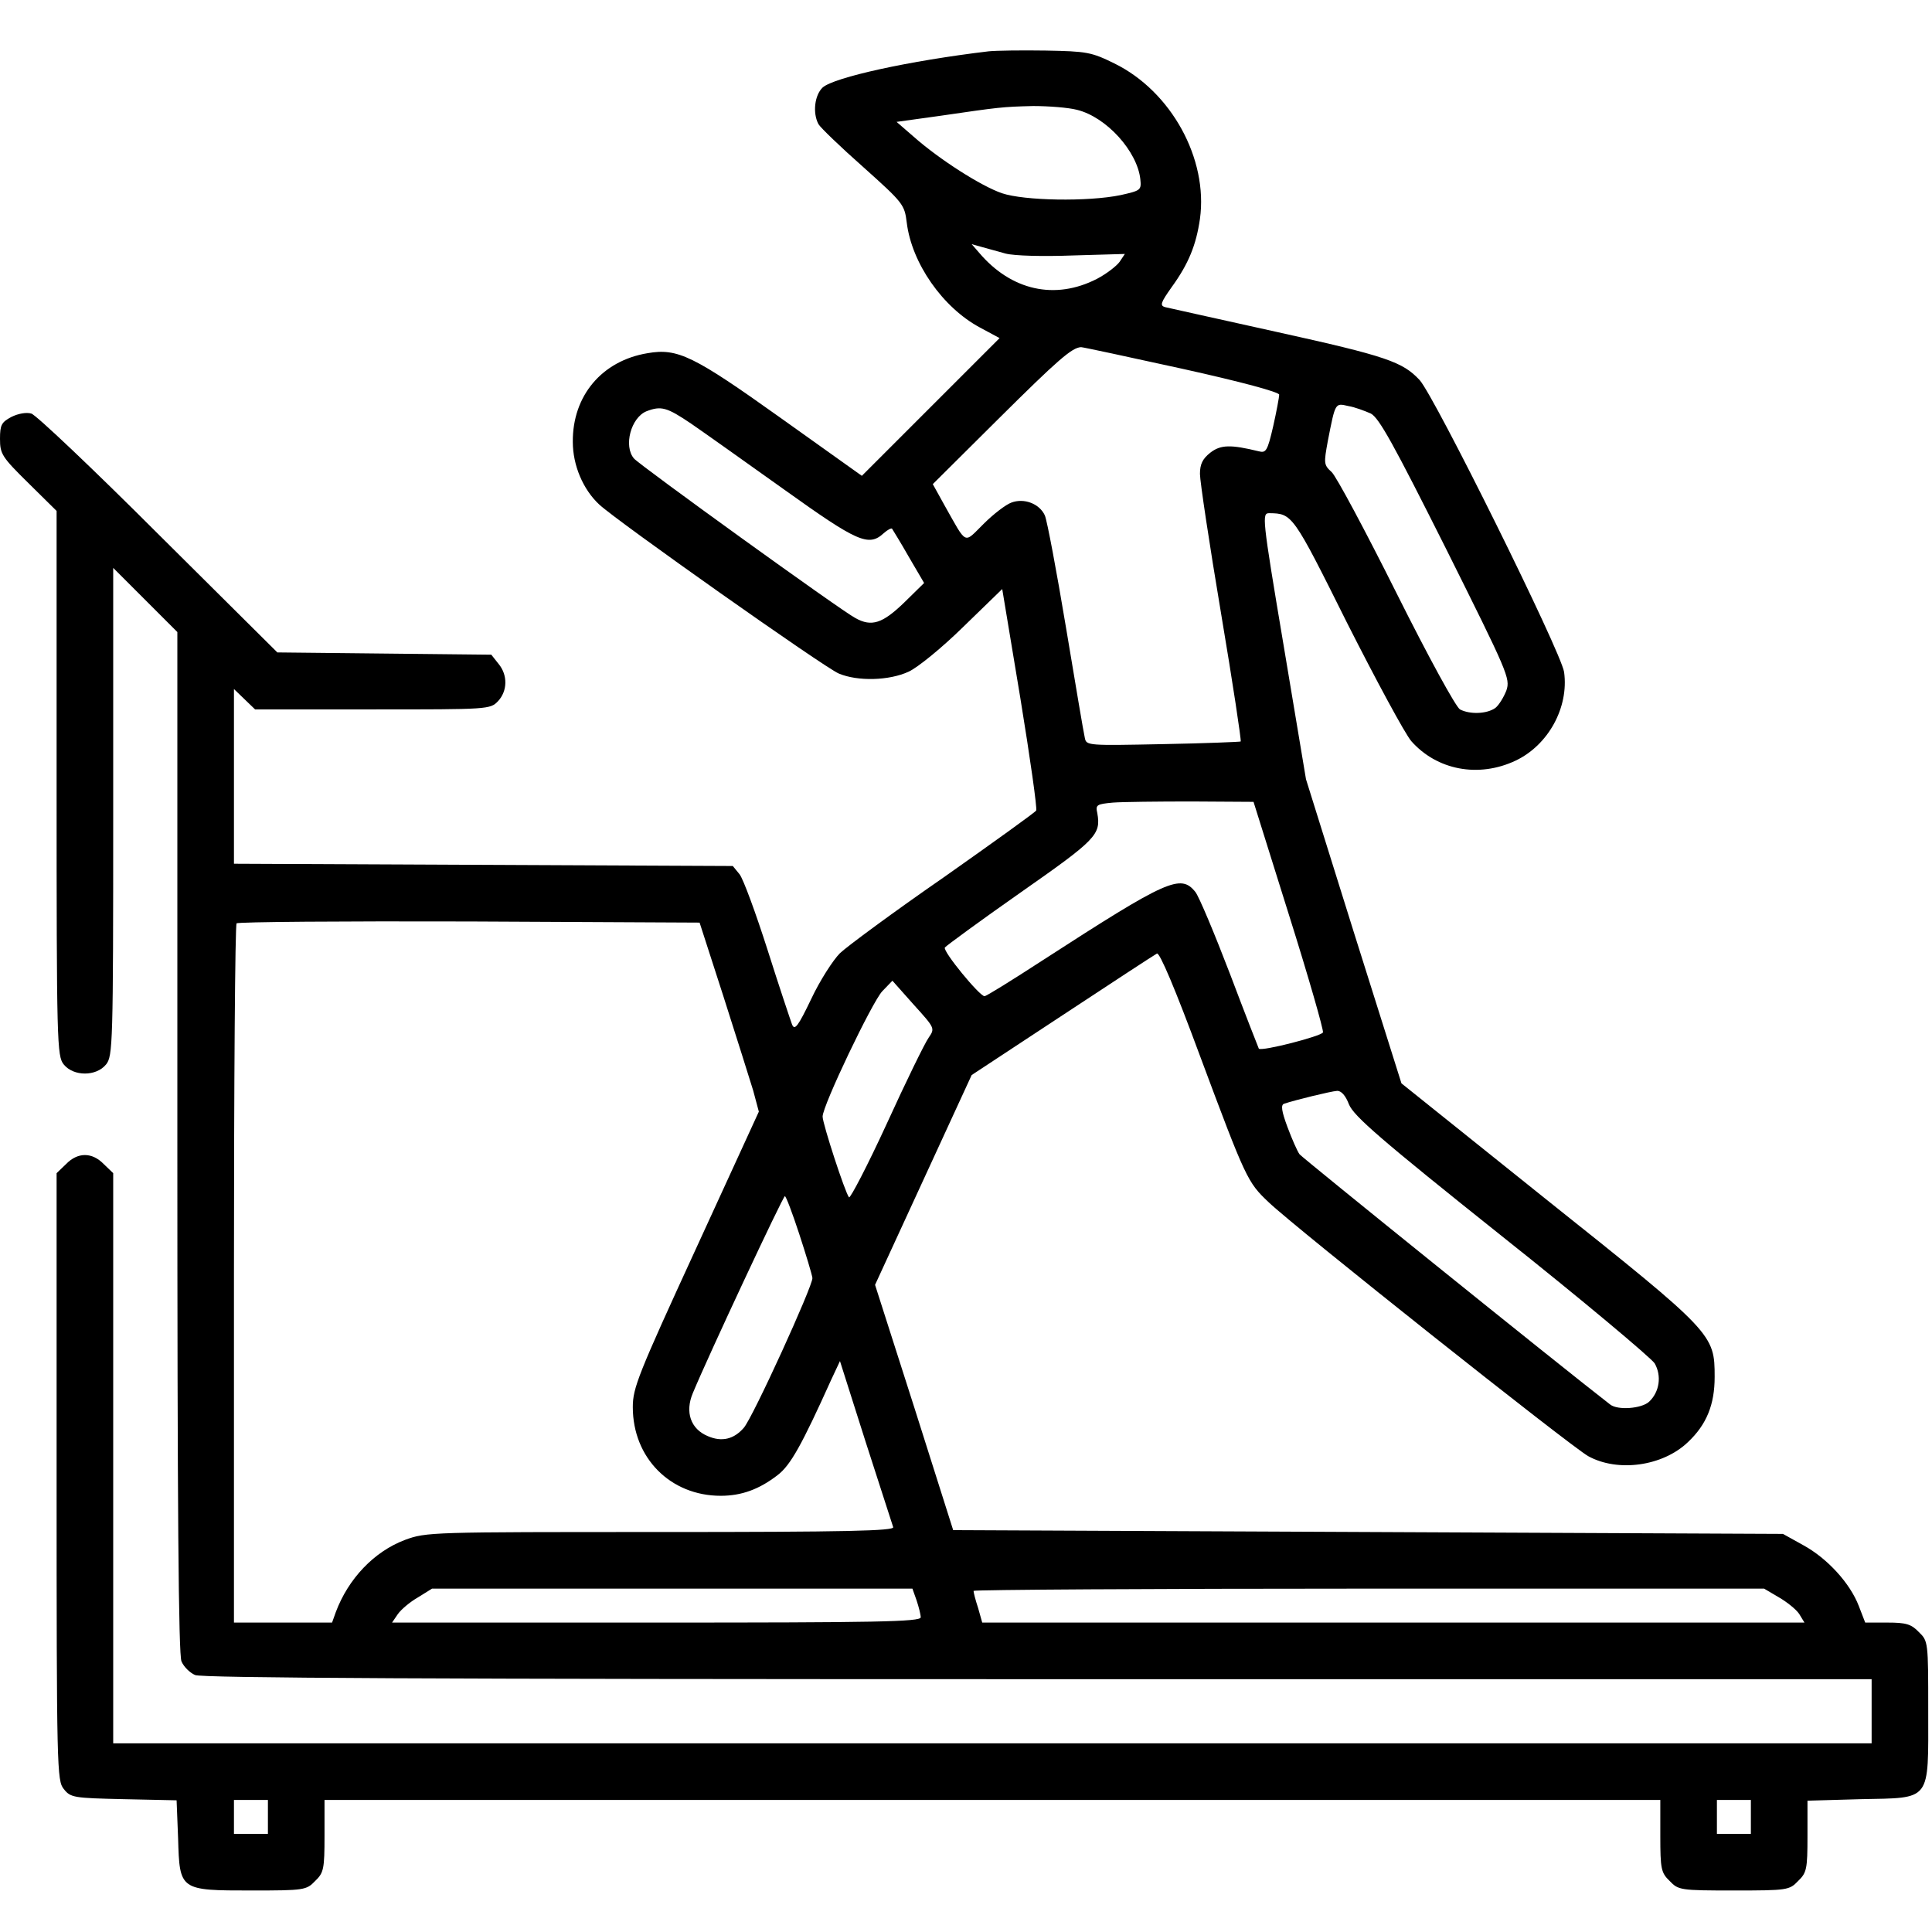 <?xml version="1.0" standalone="no"?>
<!DOCTYPE svg PUBLIC "-//W3C//DTD SVG 20010904//EN"
 "http://www.w3.org/TR/2001/REC-SVG-20010904/DTD/svg10.dtd">
<svg version="1.0" xmlns="http://www.w3.org/2000/svg"
 width="512pt" height="512pt" viewBox="0 0 512 512"
 preserveAspectRatio="xMidYMid meet">

<g transform="translate(0,512) scale(0.1,-0.1)"
fill="currentColor" stroke="none">
<path d="M2620 4984 c-210 -25 -410 -69 -440 -96 -21 -20 -27 -67 -11 -97 5
-9 59 -61 119 -114 106 -95 109 -99 115 -147 13 -107 95 -225 194 -278 l52
-28 -182 -182 -183 -183 -216 154 c-230 164 -272 185 -352 171 -121 -20 -199
-113 -198 -235 0 -62 27 -126 70 -166 47 -44 598 -433 635 -448 50 -21 133
-19 185 5 24 11 88 63 145 119 l103 100 48 -289 c26 -159 45 -293 42 -298 -3
-5 -113 -84 -245 -177 -133 -92 -256 -183 -275 -201 -18 -18 -53 -72 -76 -121
-35 -73 -44 -85 -51 -68 -4 11 -34 100 -65 198 -31 97 -64 187 -74 200 l-18
22 -661 3 -661 3 0 231 0 232 28 -27 28 -27 312 0 c307 0 311 0 332 22 25 27
26 69 1 99 l-19 24 -284 3 -283 3 -315 313 c-173 173 -325 317 -337 320 -13 4
-35 0 -53 -9 -26 -14 -30 -21 -30 -58 0 -40 5 -48 75 -117 l75 -74 0 -722 c0
-690 1 -723 19 -745 26 -32 86 -32 112 0 18 22 19 53 19 669 l0 647 85 -85 85
-85 0 -1352 c0 -970 3 -1359 11 -1376 6 -14 22 -30 36 -36 17 -8 635 -11 2233
-11 l2210 0 0 -85 0 -85 -2330 0 -2330 0 0 755 0 756 -25 24 c-31 32 -69 32
-100 0 l-25 -24 0 -804 c0 -777 1 -806 19 -828 18 -23 26 -24 159 -27 l140 -3
4 -101 c4 -138 4 -138 195 -138 139 0 145 1 168 25 23 22 25 32 25 120 l0 95
1770 0 1770 0 0 -95 c0 -88 2 -98 25 -120 23 -24 28 -25 170 -25 142 0 147 1
170 25 23 22 25 32 25 119 l0 94 141 4 c189 4 179 -9 179 235 0 182 0 184 -25
208 -20 21 -34 25 -83 25 l-59 0 -17 44 c-23 60 -83 126 -147 161 l-54 30
-1099 5 -1100 5 -103 325 -104 325 128 278 128 278 240 158 c132 87 245 161
251 164 7 4 49 -95 114 -271 122 -327 126 -335 182 -388 71 -68 799 -646 847
-673 78 -43 197 -27 264 37 50 47 71 100 71 173 0 113 -3 117 -442 467 l-388
311 -127 403 -126 403 -59 353 c-58 345 -58 352 -38 352 61 -1 62 -2 206 -291
77 -152 153 -293 170 -313 68 -77 178 -98 276 -52 87 41 142 141 129 235 -8
54 -344 732 -383 774 -45 48 -87 63 -377 127 -154 34 -288 64 -297 66 -15 4
-12 12 17 53 45 62 65 112 75 181 22 159 -76 338 -227 412 -61 30 -73 32 -182
34 -64 1 -132 0 -151 -2z m234 -155 c78 -19 160 -110 168 -184 3 -29 1 -30
-52 -42 -87 -18 -256 -15 -315 5 -55 19 -165 89 -234 150 l-45 39 115 16 c158
23 165 24 247 26 40 0 93 -4 116 -10z m-189 -381 c23 -6 99 -8 178 -5 l138 4
-14 -21 c-8 -11 -35 -32 -60 -45 -111 -57 -227 -31 -312 69 l-20 23 25 -7 c14
-4 43 -12 65 -18z m467 -305 c158 -35 258 -62 258 -69 0 -6 -7 -44 -16 -84
-15 -65 -19 -71 -38 -66 -74 18 -101 18 -129 -4 -20 -16 -27 -30 -27 -56 0
-19 25 -186 56 -370 31 -184 54 -337 52 -339 -1 -1 -94 -5 -206 -7 -198 -4
-203 -4 -207 16 -3 12 -25 143 -50 293 -25 150 -50 283 -56 297 -14 31 -55 47
-89 34 -14 -5 -47 -30 -73 -56 -54 -53 -43 -59 -104 49 l-31 56 171 170 c162
161 198 192 222 193 5 0 126 -26 267 -57z m501 -119 c22 -12 60 -81 199 -358
164 -329 171 -344 160 -376 -7 -18 -20 -39 -29 -46 -22 -16 -67 -18 -94 -4
-11 7 -81 134 -169 310 -82 164 -159 308 -171 319 -21 19 -21 23 -10 83 20
102 19 100 54 92 18 -3 44 -13 60 -20z m-1801 -27 c35 -24 146 -103 247 -175
193 -138 223 -152 263 -115 10 9 20 14 22 12 1 -2 22 -35 44 -74 l41 -70 -53
-52 c-57 -55 -86 -65 -129 -41 -37 19 -573 406 -587 423 -28 33 -8 108 33 125
39 15 54 11 119 -33z m1584 -1302 c52 -165 92 -305 90 -311 -4 -10 -163 -51
-170 -43 -1 2 -36 91 -76 197 -41 107 -82 205 -92 218 -39 49 -74 33 -405
-181 -80 -52 -149 -95 -154 -95 -13 0 -111 119 -105 129 4 5 94 71 201 146
200 140 213 153 203 210 -5 22 -2 24 41 28 25 2 120 3 210 3 l163 -1 94 -300z
m-1499 -215 c34 -107 70 -220 79 -250 l15 -56 -167 -364 c-153 -333 -167 -368
-167 -419 0 -135 100 -235 233 -235 55 0 102 17 151 55 34 26 64 80 142 253
l23 49 68 -214 c38 -118 71 -220 73 -226 4 -10 -123 -13 -616 -13 -610 0 -621
0 -678 -21 -82 -31 -150 -103 -183 -191 l-10 -28 -130 0 -130 0 0 923 c0 508
3 927 7 930 3 4 281 6 617 5 l610 -3 63 -195z m544 -110 c-10 -14 -60 -116
-111 -228 -51 -111 -97 -199 -100 -195 -10 11 -70 195 -70 214 0 29 131 303
158 332 l27 28 56 -63 c57 -63 57 -63 40 -88z m1114 -177 c13 -31 83 -92 404
-348 214 -170 396 -323 406 -338 19 -33 13 -76 -15 -102 -20 -18 -83 -23 -103
-7 -137 106 -815 653 -823 663 -6 8 -20 40 -32 72 -16 43 -18 59 -9 62 30 10
124 33 140 34 11 1 23 -12 32 -36z m-1457 -343 c18 -55 34 -108 35 -117 1 -21
-158 -370 -182 -397 -26 -30 -58 -38 -95 -22 -46 19 -61 64 -40 114 41 99 239
522 244 522 3 0 20 -45 38 -100z m311 -971 c6 -18 11 -38 11 -45 0 -12 -119
-14 -701 -14 l-700 0 15 22 c9 13 33 33 54 45 l37 23 637 0 636 0 11 -31z
m2285 8 c21 -12 46 -32 54 -44 l14 -23 -1089 0 -1090 0 -11 39 c-7 21 -12 41
-12 45 0 3 471 6 1048 6 l1047 0 39 -23z m-4004 -582 l0 -45 -45 0 -45 0 0 45
0 45 45 0 45 0 0 -45z m3930 0 l0 -45 -45 0 -45 0 0 45 0 45 45 0 45 0 0 -45z"/>
</g>
</svg>
